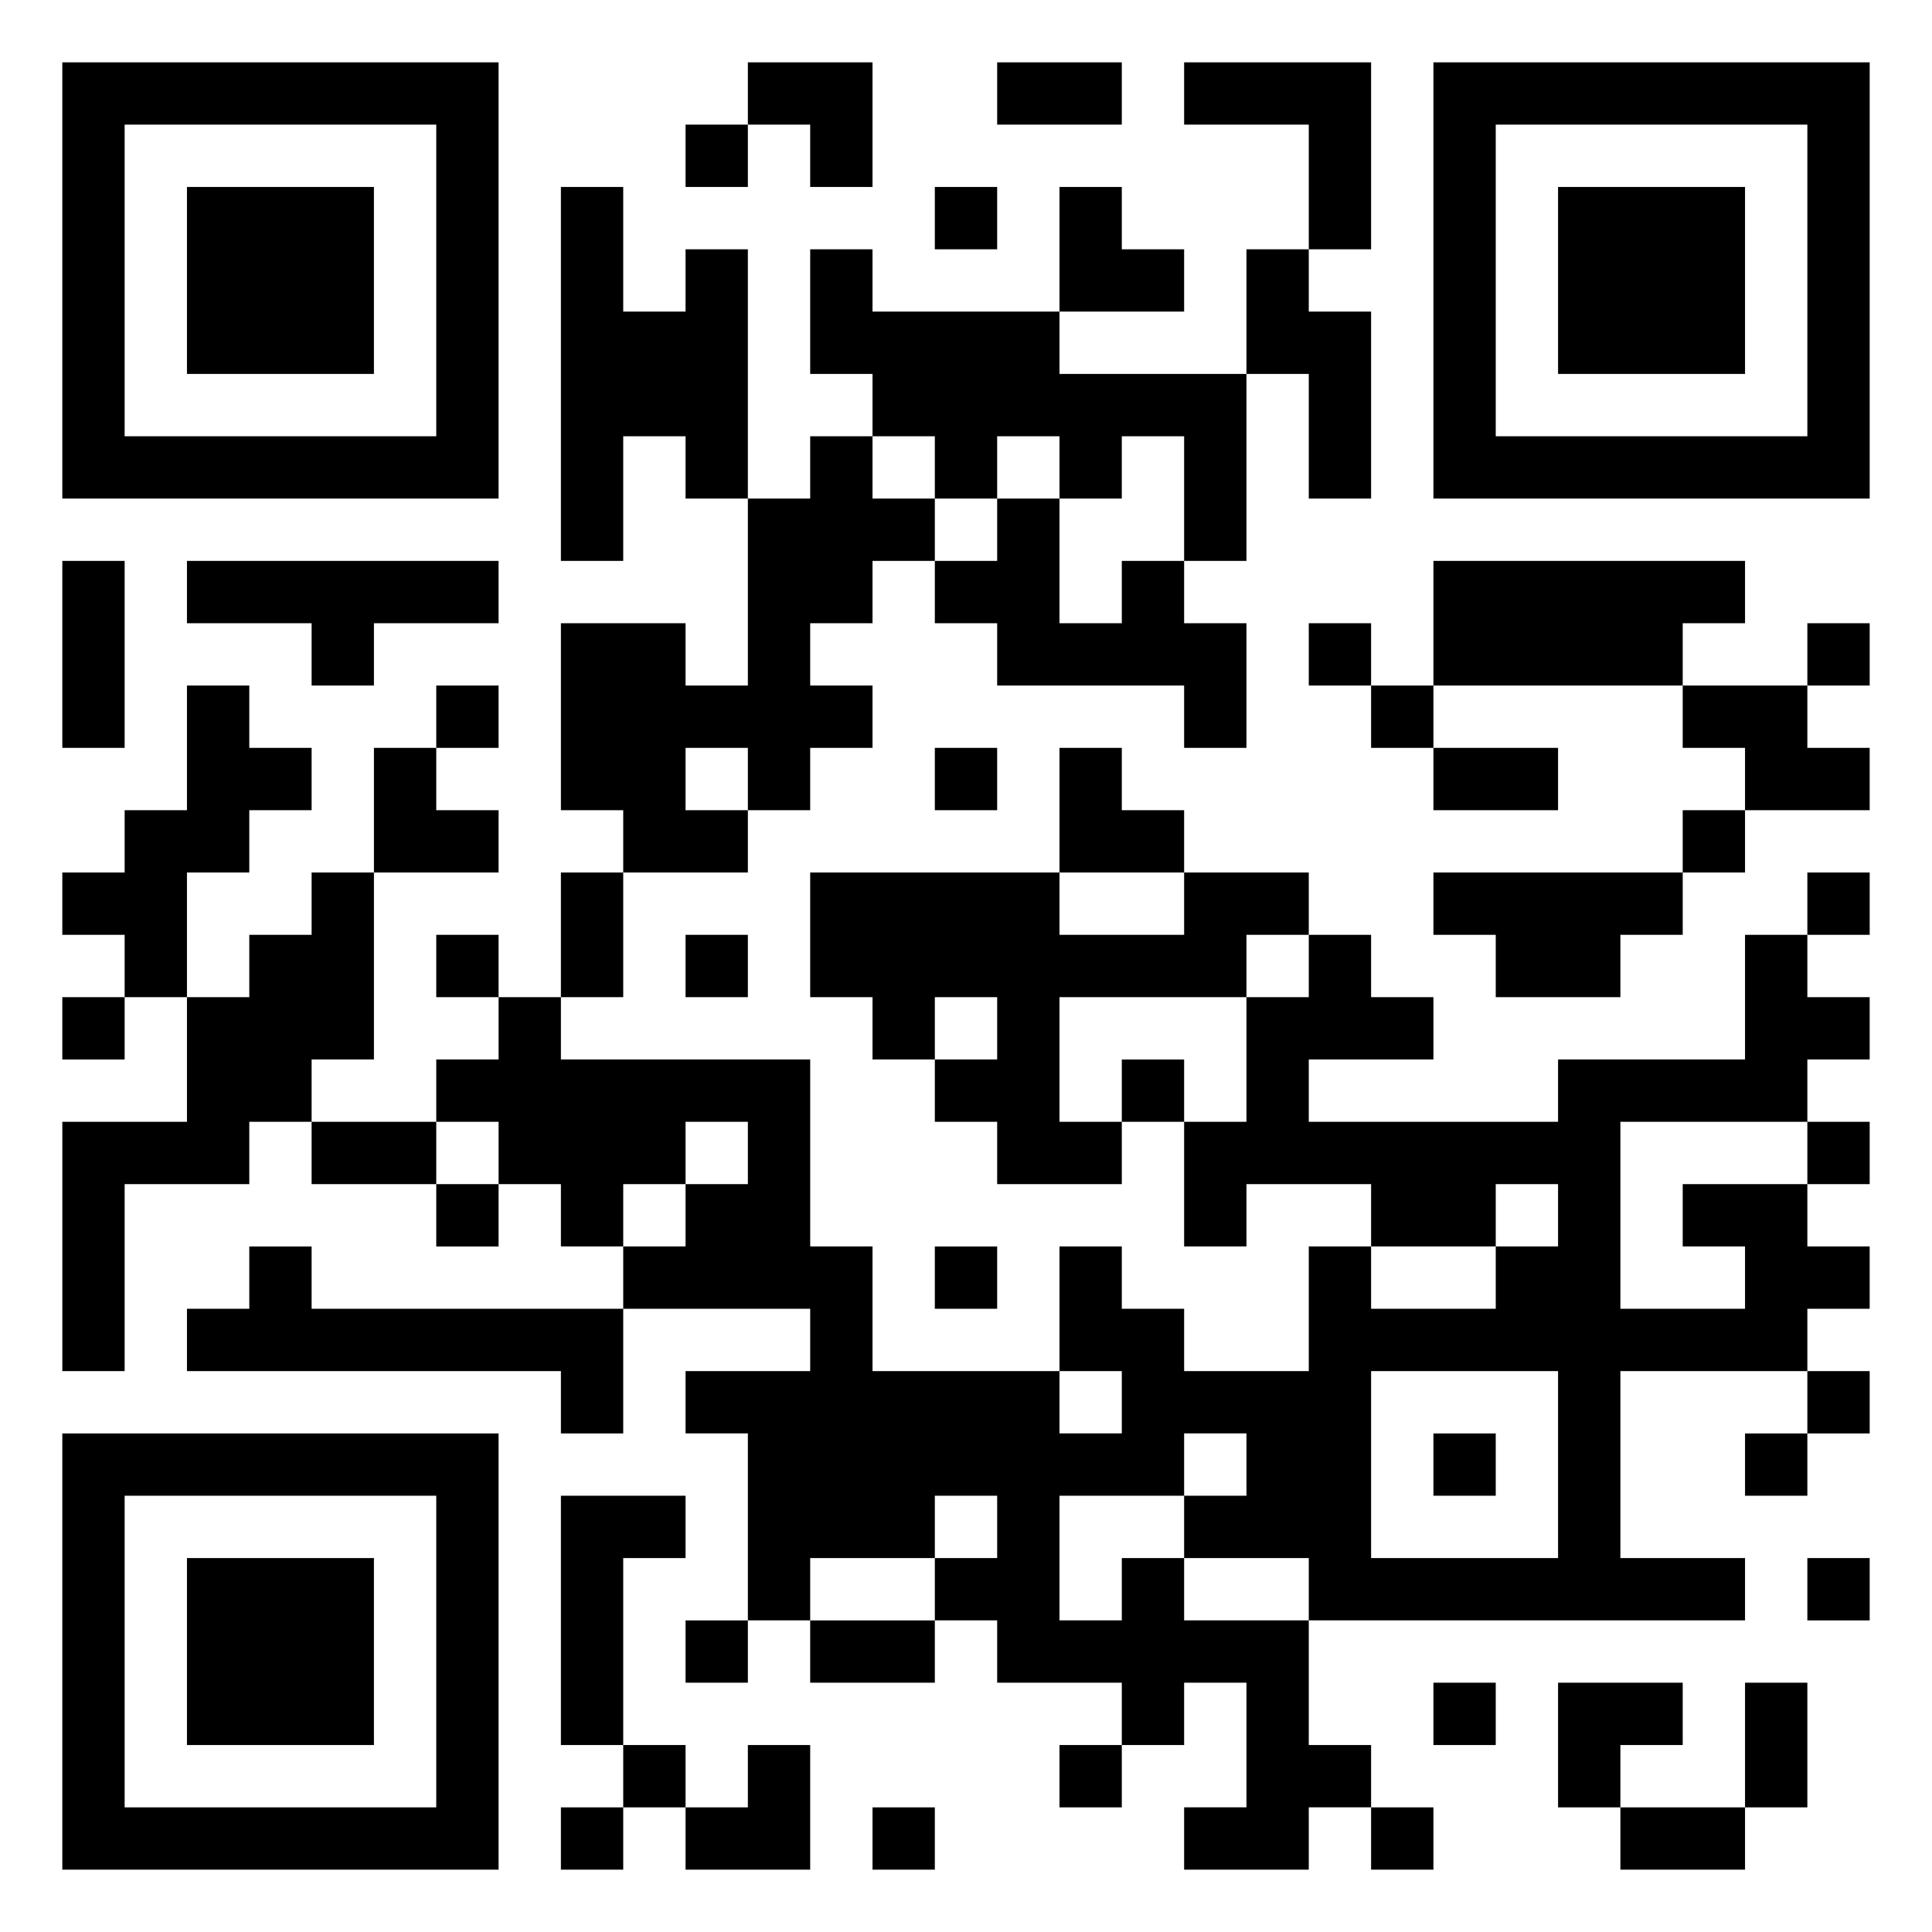 <svg xmlns="http://www.w3.org/2000/svg" viewBox="0 0 31 31"><path d="M1 1h7v7h-7zM12 1h2v2h-1v-1h-1zM16 1h2v1h-2zM19 1h3v3h-1v-2h-2zM23 1h7v7h-7zM2 2v5h5v-5zM11 2h1v1h-1zM24 2v5h5v-5zM3 3h3v3h-3zM9 3h1v2h1v-1h1v4h-1v-1h-1v2h-1zM15 3h1v1h-1zM17 3h1v1h1v1h-2zM25 3h3v3h-3zM13 4h1v1h3v1h3v3h-1v-2h-1v1h-1v-1h-1v1h-1v-1h-1v-1h-1zM20 4h1v1h1v3h-1v-2h-1zM13 7h1v1h1v1h-1v1h-1v1h1v1h-1v1h-1v-1h-1v1h1v1h-2v-1h-1v-3h2v1h1v-3h1zM16 8h1v2h1v-1h1v1h1v2h-1v-1h-3v-1h-1v-1h1zM1 9h1v3h-1zM3 9h5v1h-2v1h-1v-1h-2zM23 9h5v1h-1v1h-4zM21 10h1v1h-1zM29 10h1v1h-1zM3 11h1v1h1v1h-1v1h-1v2h-1v-1h-1v-1h1v-1h1zM7 11h1v1h-1zM22 11h1v1h-1zM27 11h2v1h1v1h-2v-1h-1zM6 12h1v1h1v1h-2zM15 12h1v1h-1zM17 12h1v1h1v1h-2zM23 12h2v1h-2zM27 13h1v1h-1zM5 14h1v3h-1v1h-1v1h-2v3h-1v-4h2v-2h1v-1h1zM9 14h1v2h-1zM13 14h4v1h2v-1h2v1h-1v1h-3v2h1v1h-2v-1h-1v-1h1v-1h-1v1h-1v-1h-1zM23 14h4v1h-1v1h-2v-1h-1zM29 14h1v1h-1zM7 15h1v1h-1zM11 15h1v1h-1zM21 15h1v1h1v1h-2v1h4v-1h3v-2h1v1h1v1h-1v1h-3v3h2v-1h-1v-1h2v1h1v1h-1v1h-3v3h2v1h-7v-1h-2v-1h1v-1h-1v1h-2v2h1v-1h1v1h2v2h1v1h-1v1h-2v-1h1v-2h-1v1h-1v-1h-2v-1h-1v-1h1v-1h-1v1h-2v1h-1v-3h-1v-1h2v-1h-3v-1h1v-1h1v-1h-1v1h-1v1h-1v-1h-1v-1h-1v-1h1v-1h1v1h4v3h1v2h3v1h1v-1h-1v-2h1v1h1v1h2v-2h1v1h2v-1h1v-1h-1v1h-2v-1h-2v1h-1v-2h1v-2h1zM1 16h1v1h-1zM18 17h1v1h-1zM5 18h2v1h-2zM29 18h1v1h-1zM7 19h1v1h-1zM4 20h1v1h5v2h-1v-1h-6v-1h1zM15 20h1v1h-1zM22 22v3h3v-3zM29 22h1v1h-1zM1 23h7v7h-7zM23 23h1v1h-1zM28 23h1v1h-1zM2 24v5h5v-5zM9 24h2v1h-1v3h-1zM3 25h3v3h-3zM29 25h1v1h-1zM11 26h1v1h-1zM13 26h2v1h-2zM23 27h1v1h-1zM25 27h2v1h-1v1h-1zM28 27h1v2h-1zM10 28h1v1h-1zM12 28h1v2h-2v-1h1zM17 28h1v1h-1zM9 29h1v1h-1zM14 29h1v1h-1zM22 29h1v1h-1zM26 29h2v1h-2z"/></svg>
